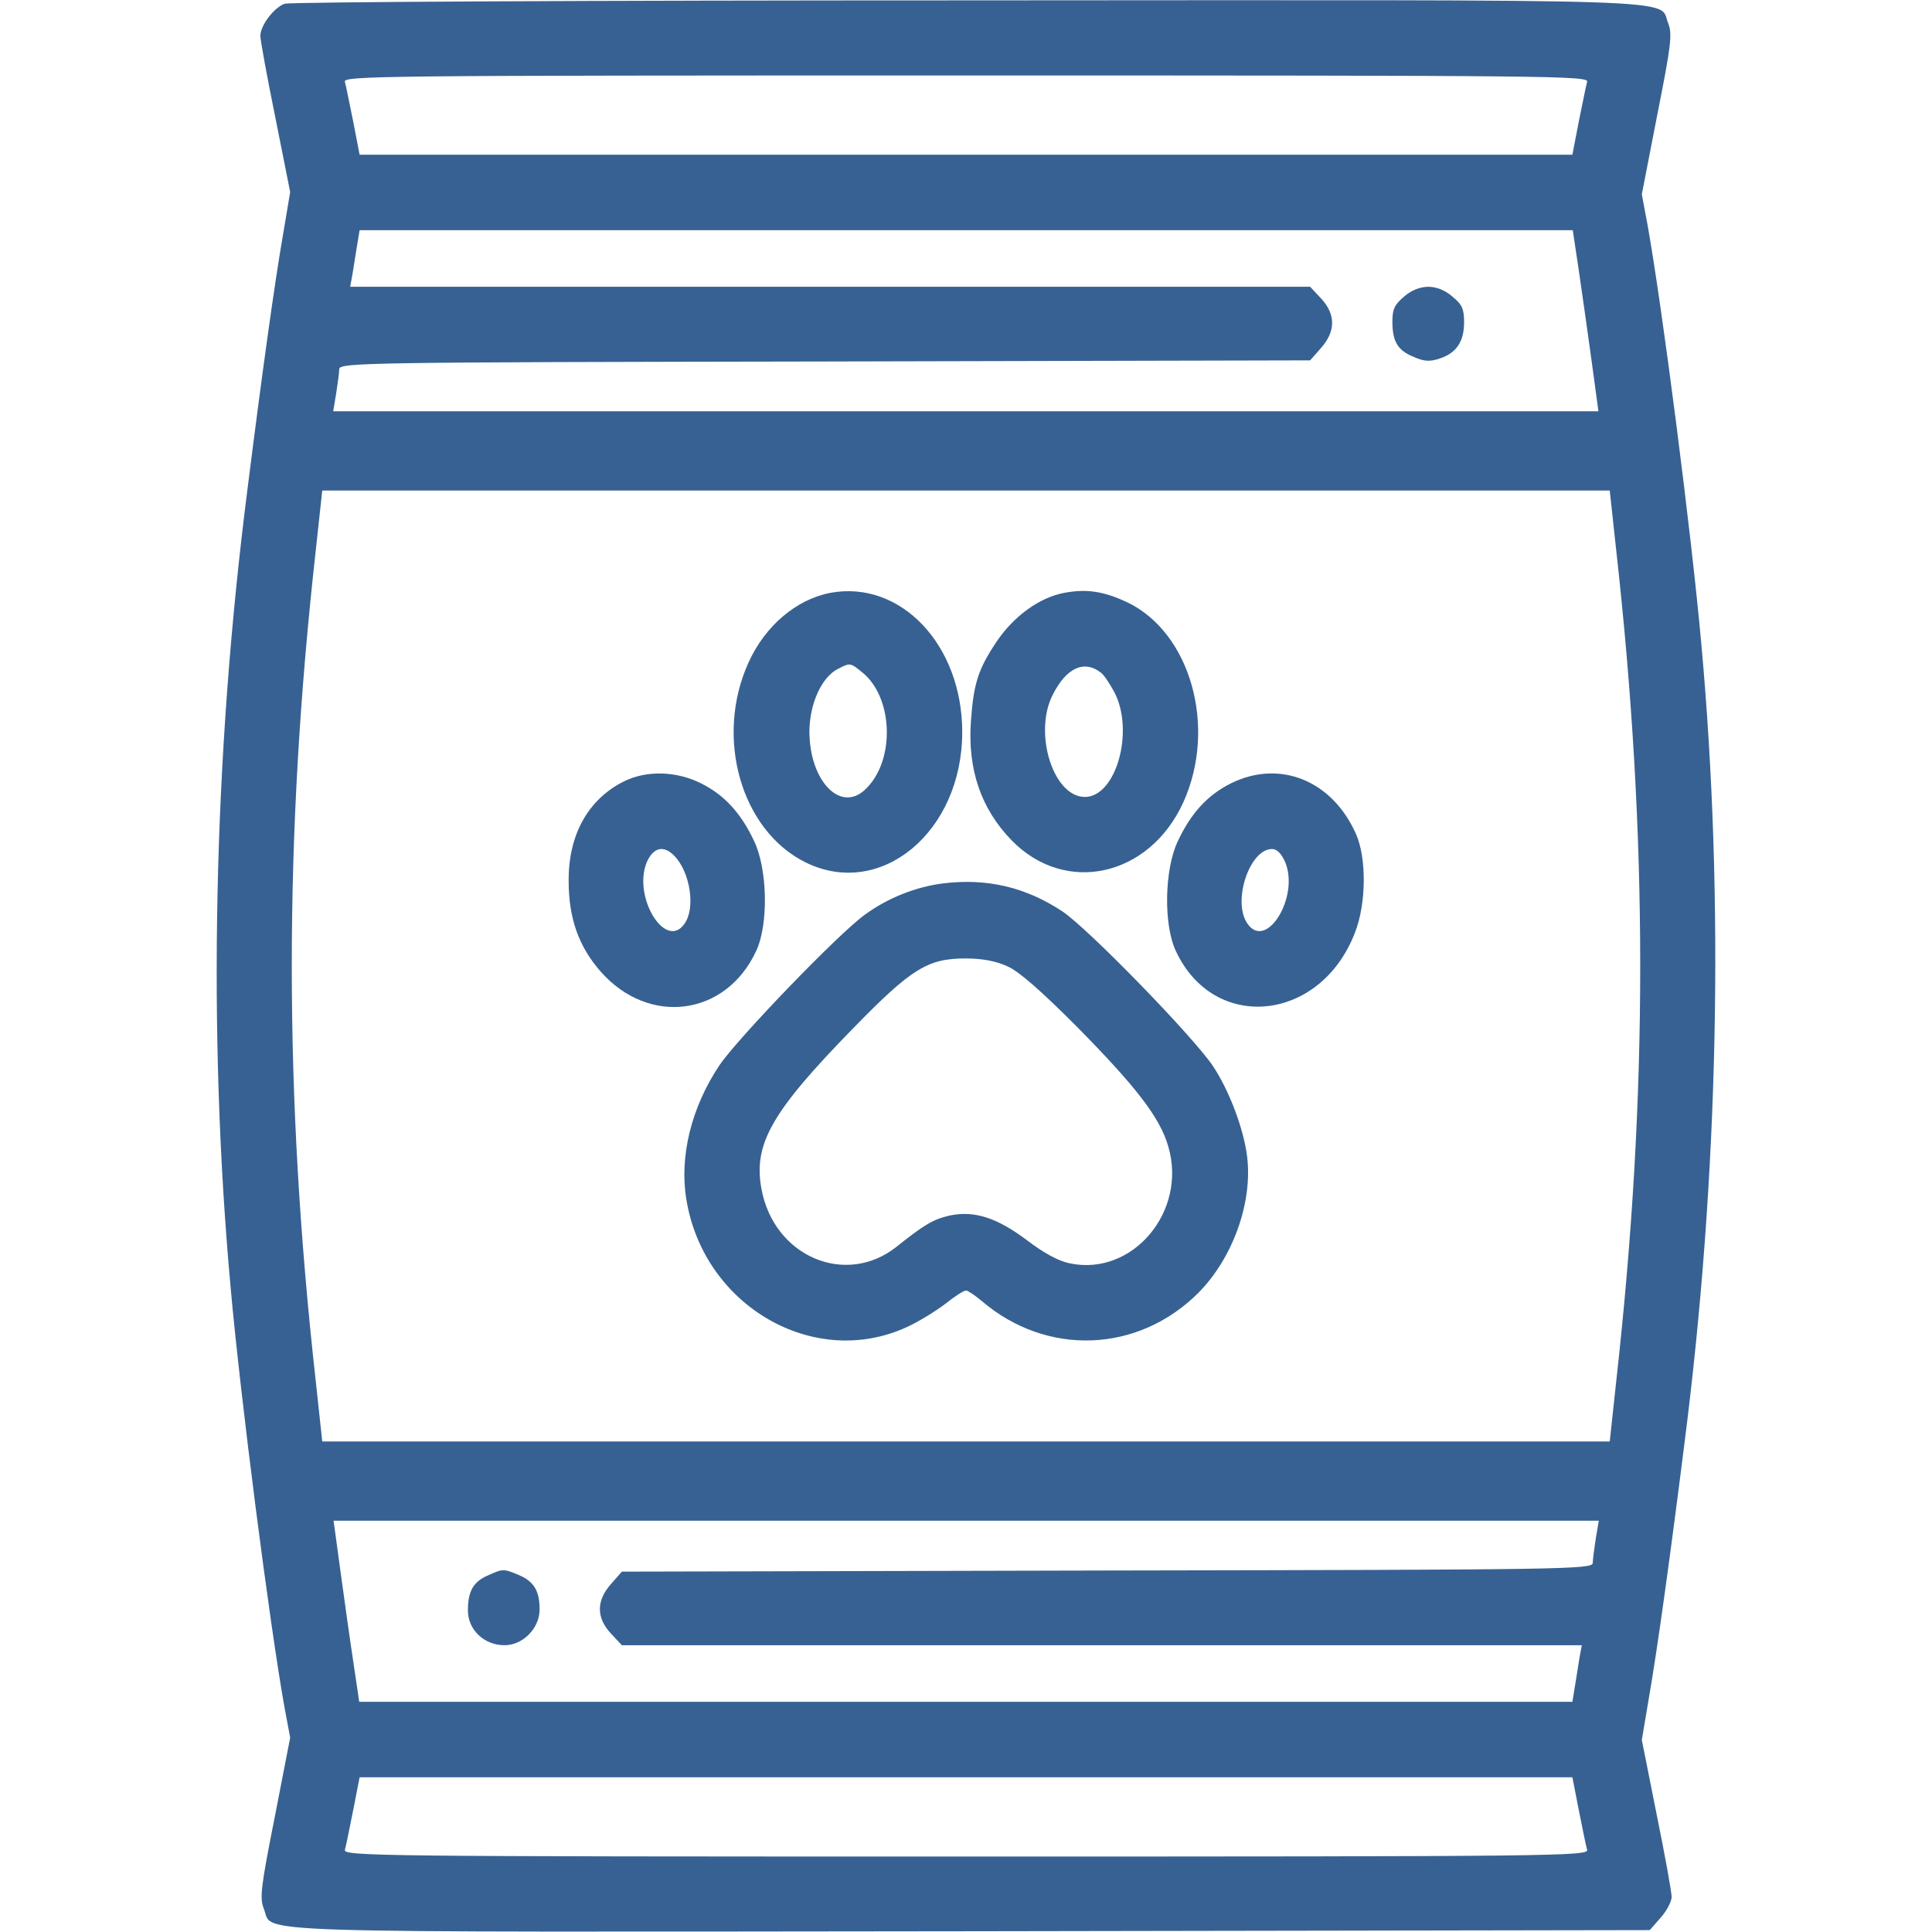 <?xml version="1.0" standalone="no"?>
<!DOCTYPE svg PUBLIC "-//W3C//DTD SVG 20010904//EN"
 "http://www.w3.org/TR/2001/REC-SVG-20010904/DTD/svg10.dtd">
<svg version="1.0" xmlns="http://www.w3.org/2000/svg"
 width="512pt" height="512pt" viewBox="0 0 512 512"
 preserveAspectRatio="xMidYMid meet">

<g transform="translate(0,512) scale(0.1,-0.1)"
fill="#376192" stroke="none">
<path d="M754 5110 c-29 -11 -64 -58 -64 -85 0 -12 18 -110 40 -218 l39 -196
-19 -113 c-22 -126 -56 -371 -94 -673 -91 -711 -106 -1444 -45 -2115 26 -293
104 -898 143 -1115 l15 -80 -41 -211 c-37 -186 -40 -214 -29 -242 28 -67 -111
-62 1876 -60 l1797 3 29 33 c16 18 29 43 29 55 0 13 -18 112 -40 220 l-39 196
19 113 c22 126 56 371 94 673 91 711 106 1444 45 2115 -26 293 -104 898 -143
1115 l-15 80 41 211 c37 186 40 214 29 242 -28 67 109 62 -1863 61 -980 0
-1793 -4 -1804 -9z m3452 -207 c-3 -10 -12 -57 -22 -105 l-17 -88 -1607 0
-1607 0 -17 88 c-10 48 -19 95 -22 105 -5 16 78 17 1646 17 1568 0 1651 -1
1646 -17z m-22 -500 c9 -60 24 -168 34 -240 l18 -133 -1676 0 -1677 0 8 48 c4
26 8 55 8 64 1 17 74 18 1287 20 l1286 3 29 33 c39 44 39 89 0 131 l-29 31
-1272 0 -1272 0 6 33 c3 17 8 51 12 75 l7 42 1607 0 1608 0 16 -107z m99 -740
c85 -761 85 -1445 0 -2205 l-17 -158 -1706 0 -1706 0 -17 158 c-85 760 -85
1444 0 2205 l17 157 1706 0 1706 0 17 -157z m-54 -2620 c-4 -27 -8 -56 -8 -65
-1 -17 -74 -18 -1287 -20 l-1286 -3 -29 -33 c-39 -44 -39 -89 0 -131 l29 -31
1272 0 1272 0 -6 -32 c-3 -18 -8 -52 -12 -75 l-7 -43 -1607 0 -1608 0 -16 108
c-9 59 -24 167 -34 240 l-18 132 1676 0 1677 0 -8 -47z m-45 -720 c10 -49 19
-96 22 -105 5 -17 -78 -18 -1646 -18 -1568 0 -1651 1 -1646 18 3 9 12 56 22
105 l17 87 1607 0 1607 0 17 -87z"/>
<path d="M3721 4334 c-25 -21 -31 -33 -31 -66 0 -53 14 -77 57 -94 27 -12 42
-13 69 -4 44 15 64 45 64 96 0 35 -5 47 -31 68 -19 17 -43 26 -64 26 -21 0
-45 -9 -64 -26z"/>
<path d="M2201 3549 c-90 -17 -173 -87 -217 -184 -91 -199 -20 -447 152 -531
199 -97 414 82 414 346 0 231 -163 403 -349 369z m83 -210 c85 -67 89 -239 7
-313 -65 -59 -145 25 -146 154 0 74 32 145 75 167 33 17 33 17 64 -8z"/>
<path d="M2821 3549 c-66 -12 -135 -62 -181 -131 -48 -72 -60 -110 -67 -210
-9 -127 27 -232 108 -315 142 -146 365 -97 455 101 90 199 19 450 -149 530
-62 29 -107 36 -166 25z m97 -212 c8 -6 23 -29 35 -51 54 -103 5 -278 -78
-278 -84 0 -137 170 -85 271 36 72 84 93 128 58z"/>
<path d="M1653 3049 c-94 -47 -147 -141 -146 -264 0 -99 27 -174 85 -240 128
-145 332 -118 412 55 33 70 30 216 -5 290 -35 75 -79 123 -141 154 -66 33
-145 35 -205 5z m133 -196 c43 -43 58 -139 28 -181 -50 -72 -138 71 -100 163
17 39 44 46 72 18z"/>
<path d="M3262 3044 c-62 -31 -106 -79 -141 -154 -35 -74 -38 -220 -5 -290
101 -218 384 -189 475 49 30 77 31 198 2 262 -63 141 -202 197 -331 133z m144
-209 c38 -92 -50 -235 -100 -163 -41 58 5 198 65 198 13 0 25 -12 35 -35z"/>
<path d="M2500 2779 c-73 -9 -148 -39 -208 -83 -71 -51 -341 -332 -386 -400
-74 -111 -106 -241 -87 -355 46 -282 338 -451 584 -338 29 13 73 40 100 60 26
21 51 37 57 37 5 0 24 -13 42 -28 172 -147 414 -138 574 22 91 92 144 239 129
361 -9 73 -47 174 -90 239 -51 77 -332 366 -400 411 -97 64 -199 88 -315 74z
m170 -220 c30 -13 89 -65 181 -157 161 -163 223 -244 245 -320 51 -173 -95
-345 -261 -310 -30 6 -70 28 -113 61 -80 60 -139 79 -204 66 -44 -10 -67 -23
-142 -83 -135 -107 -325 -26 -358 153 -22 119 26 204 244 427 154 158 197 184
297 184 44 0 81 -7 111 -21z"/>
<path d="M1293 945 c-39 -17 -53 -42 -53 -93 0 -51 43 -92 97 -92 49 0 93 45
93 95 0 49 -15 74 -55 91 -41 17 -42 17 -82 -1z"/>
</g>
</svg>
